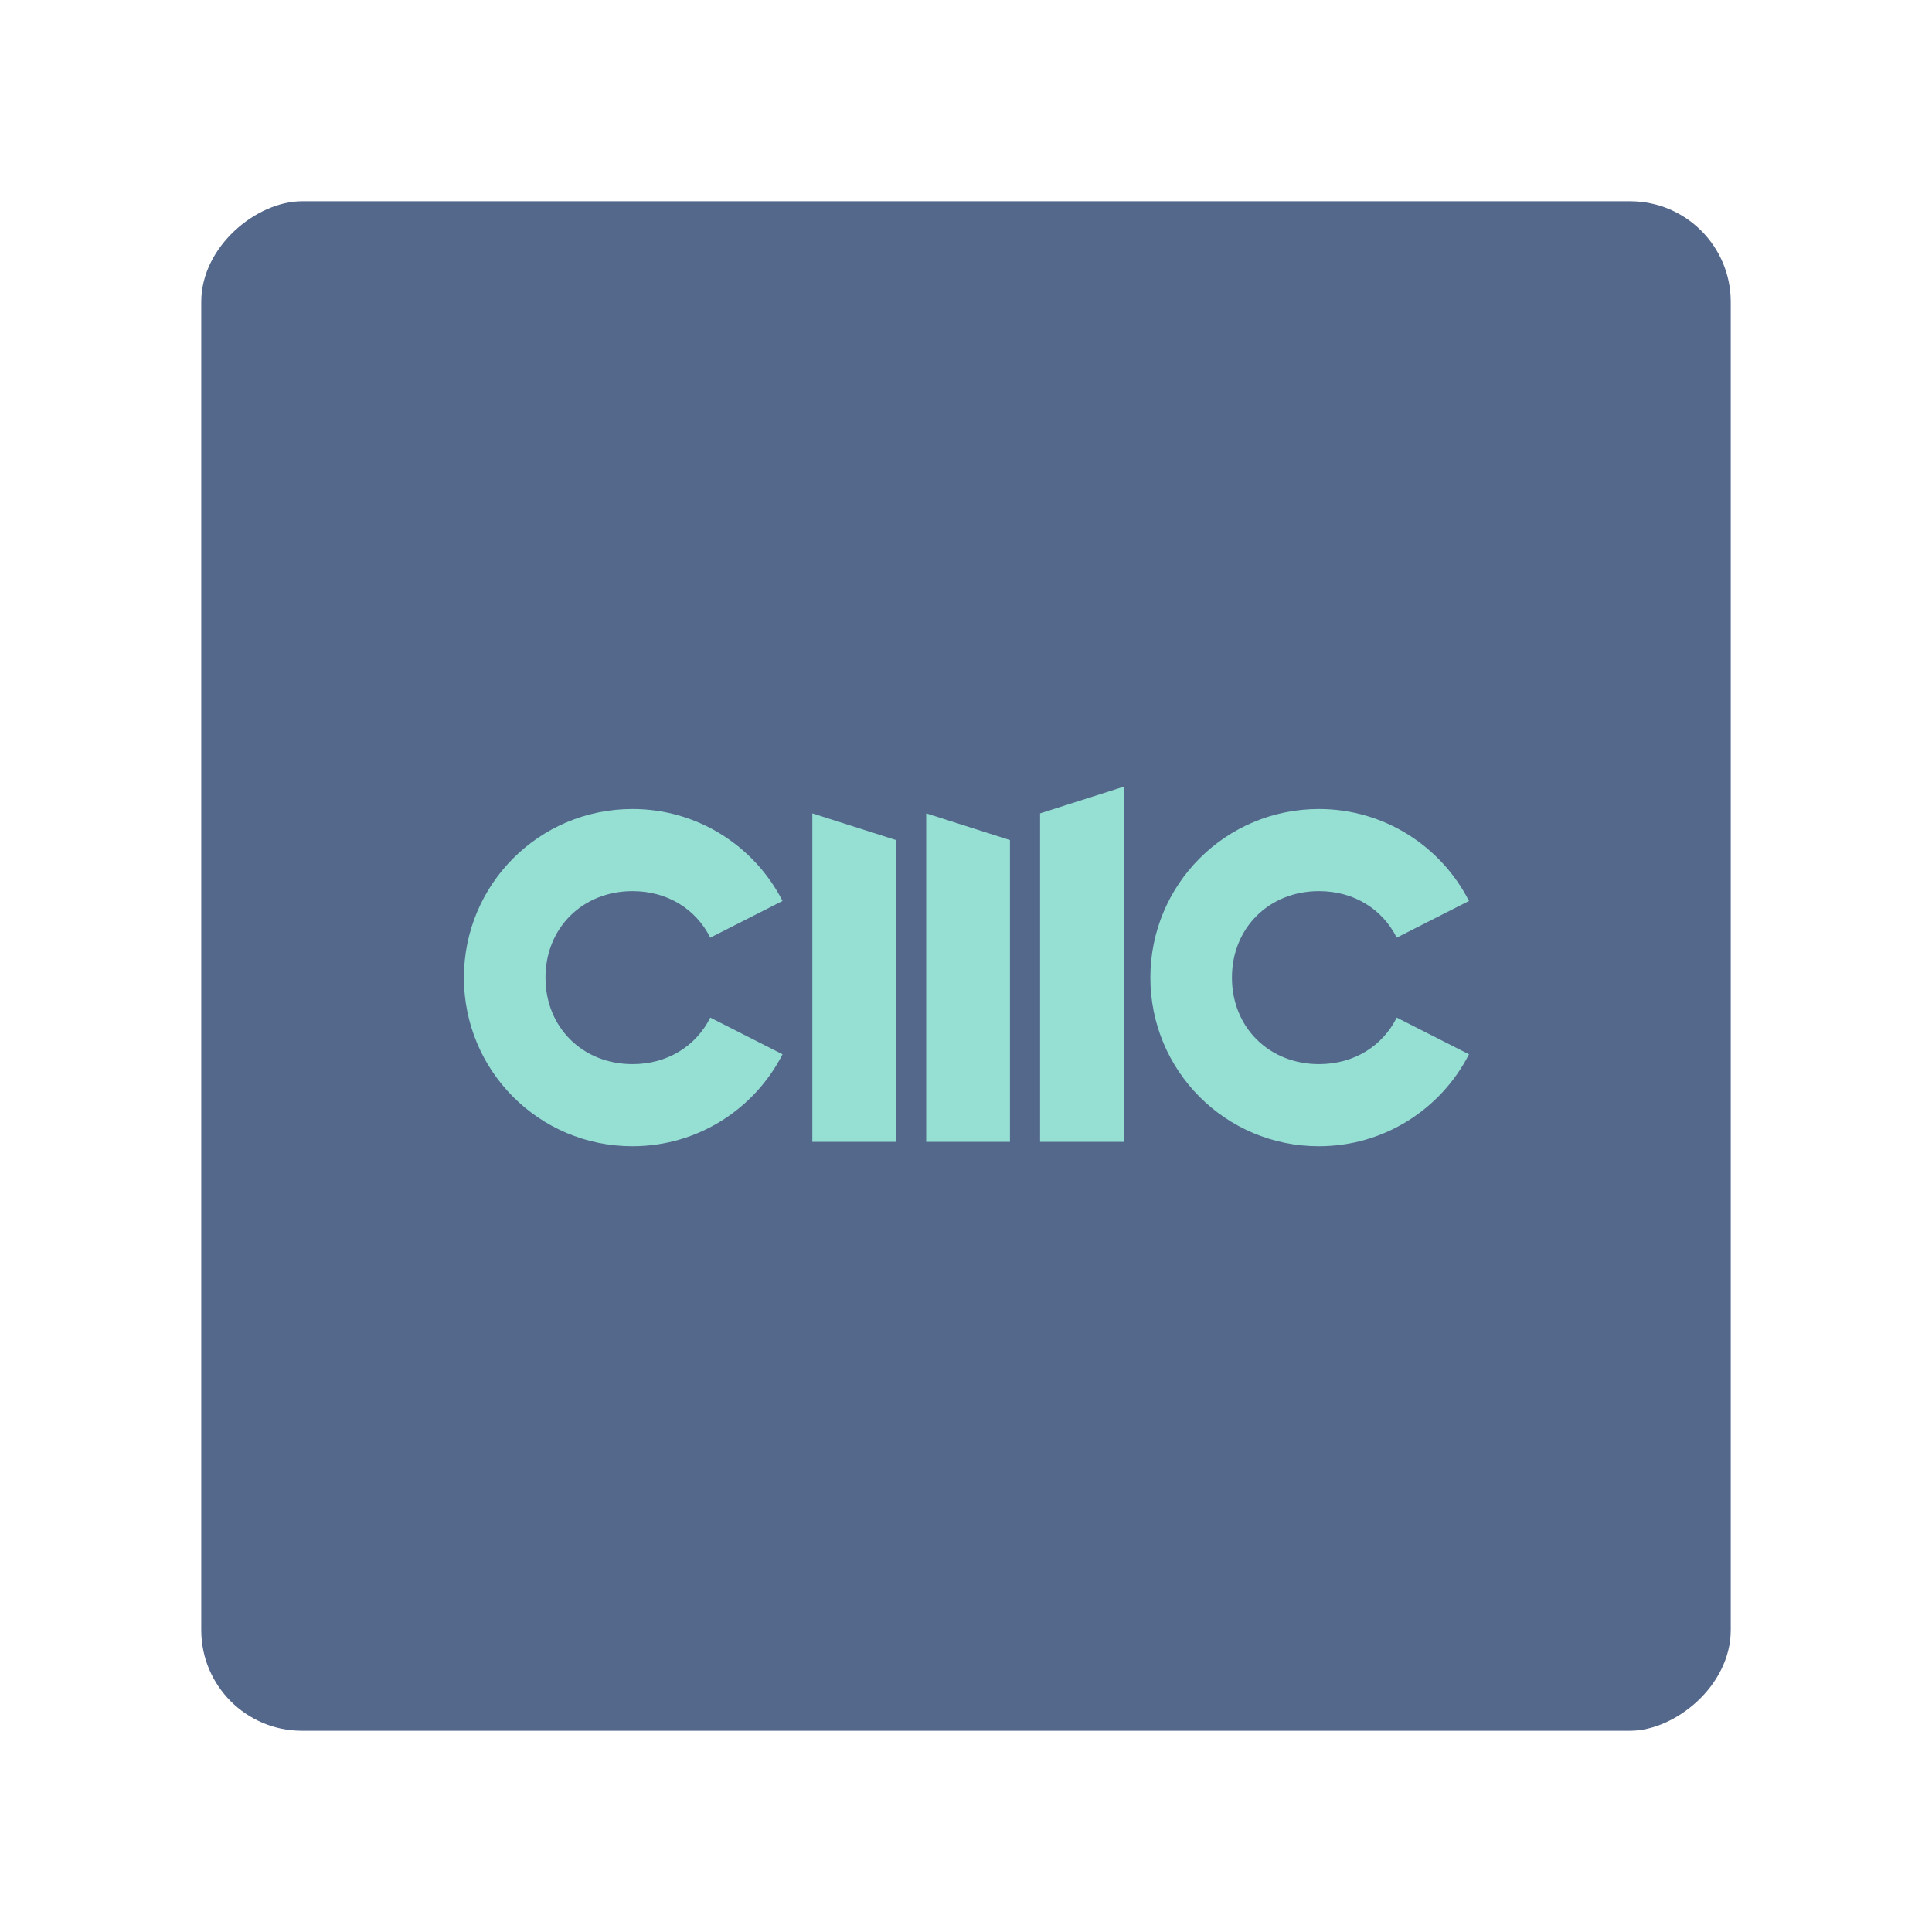 <?xml version="1.0" encoding="UTF-8" standalone="no"?>
<svg
   viewBox="0 0 192 192"
   version="1.1"
   id="svg17"
   sodipodi:docname="cmc.svg"
   inkscape:version="1.2.2 (b0a8486541, 2022-12-01)"
   inkscape:export-filename="cmc_invest.png"
   inkscape:export-xdpi="96"
   inkscape:export-ydpi="96"
   xmlns:inkscape="http://www.inkscape.org/namespaces/inkscape"
   xmlns:sodipodi="http://sodipodi.sourceforge.net/DTD/sodipodi-0.dtd"
   xmlns="http://www.w3.org/2000/svg"
   xmlns:svg="http://www.w3.org/2000/svg">
  <defs
     id="defs21" />
  <sodipodi:namedview
     id="namedview19"
     pagecolor="#ffffff"
     bordercolor="#000000"
     borderopacity="0.25"
     inkscape:showpageshadow="2"
     inkscape:pageopacity="0.0"
     inkscape:pagecheckerboard="0"
     inkscape:deskcolor="#d1d1d1"
     showgrid="false"
     inkscape:zoom="1.335"
     inkscape:cx="1.8726592"
     inkscape:cy="267.41573"
     inkscape:window-width="3440"
     inkscape:window-height="1371"
     inkscape:window-x="0"
     inkscape:window-y="0"
     inkscape:window-maximized="1"
     inkscape:current-layer="svg17"
     inkscape:lockguides="true"
     showguides="true">
    <inkscape:grid
       type="xygrid"
       id="grid7731" />
    <sodipodi:guide
       position="72.697,101.162"
       orientation="1,0"
       id="guide725"
       inkscape:locked="true" />
  </sodipodi:namedview>
  <rect
     width="152"
     height="152"
     x="-172"
     y="20"
     rx="10"
     style="isolation:isolate;fill:#54688c;fill-opacity:1;stroke:none;stroke-linecap:round;stroke-linejoin:round"
     id="rect9-6"
     transform="rotate(-90)" />
  <g
     id="g810"
     transform="matrix(0.804,0,0,0.804,18.861,18.861)"
     style="fill:#96dfd3">
    <path
       d="m 54.725,118.222 c 8.052,0 15.09,-4.601 18.541,-11.368 l -8.932,-4.534 c -1.759,3.519 -5.278,5.752 -9.609,5.752 -6.158,0 -10.759,-4.534 -10.759,-10.691 0,-6.158 4.601,-10.691 10.759,-10.691 4.331,0 7.849,2.233 9.609,5.752 l 8.932,-4.534 C 69.814,81.14 62.777,76.539 54.725,76.539 c -11.571,0 -20.842,9.338 -20.842,20.842 0,11.503 9.27,20.842 20.842,20.842 z"
       style="font-weight:900;font-size:98.371px;font-family:'Now Alt';-inkscape-font-specification:'Now Alt Heavy';fill:#96dfd3;stroke:none;stroke-width:3.65"
       id="path420" />
    <path
       d="M 76.95,117.68 H 87.303 V 80.382 L 76.95,77.08 Z"
       style="font-weight:900;font-size:98.371px;font-family:'Now Alt';-inkscape-font-specification:'Now Alt Heavy';fill:#96dfd3;stroke:none;stroke-width:3.65"
       id="path422"
       sodipodi:nodetypes="ccccc" />
    <path
       d="M 91.025,117.68 H 101.378 V 80.382 L 91.025,77.08 Z"
       style="font-weight:900;font-size:98.371px;font-family:'Now Alt';-inkscape-font-specification:'Now Alt Heavy';fill:#96dfd3;stroke:none;stroke-width:3.65"
       id="path424"
       sodipodi:nodetypes="ccccc" />
    <path
       d="m 105.1,117.68 h 10.353 V 73.778 l -10.353,3.302 z"
       style="font-weight:900;font-size:98.371px;font-family:'Now Alt';-inkscape-font-specification:'Now Alt Heavy';fill:#96dfd3;stroke:none;stroke-width:3.65"
       id="path426"
       sodipodi:nodetypes="ccccc" />
    <path
       d="m 139.576,118.222 c 8.052,0 15.09,-4.601 18.541,-11.368 l -8.932,-4.534 c -1.759,3.519 -5.278,5.752 -9.609,5.752 -6.158,0 -10.759,-4.534 -10.759,-10.691 0,-6.158 4.601,-10.691 10.759,-10.691 4.331,0 7.849,2.233 9.609,5.752 l 8.932,-4.534 c -3.451,-6.767 -10.488,-11.368 -18.541,-11.368 -11.571,0 -20.842,9.338 -20.842,20.842 0,11.503 9.27,20.842 20.842,20.842 z"
       style="font-weight:900;font-size:98.371px;font-family:'Now Alt';-inkscape-font-specification:'Now Alt Heavy';fill:#96dfd3;stroke:none;stroke-width:3.65"
       id="path428" />
  </g>
</svg>
